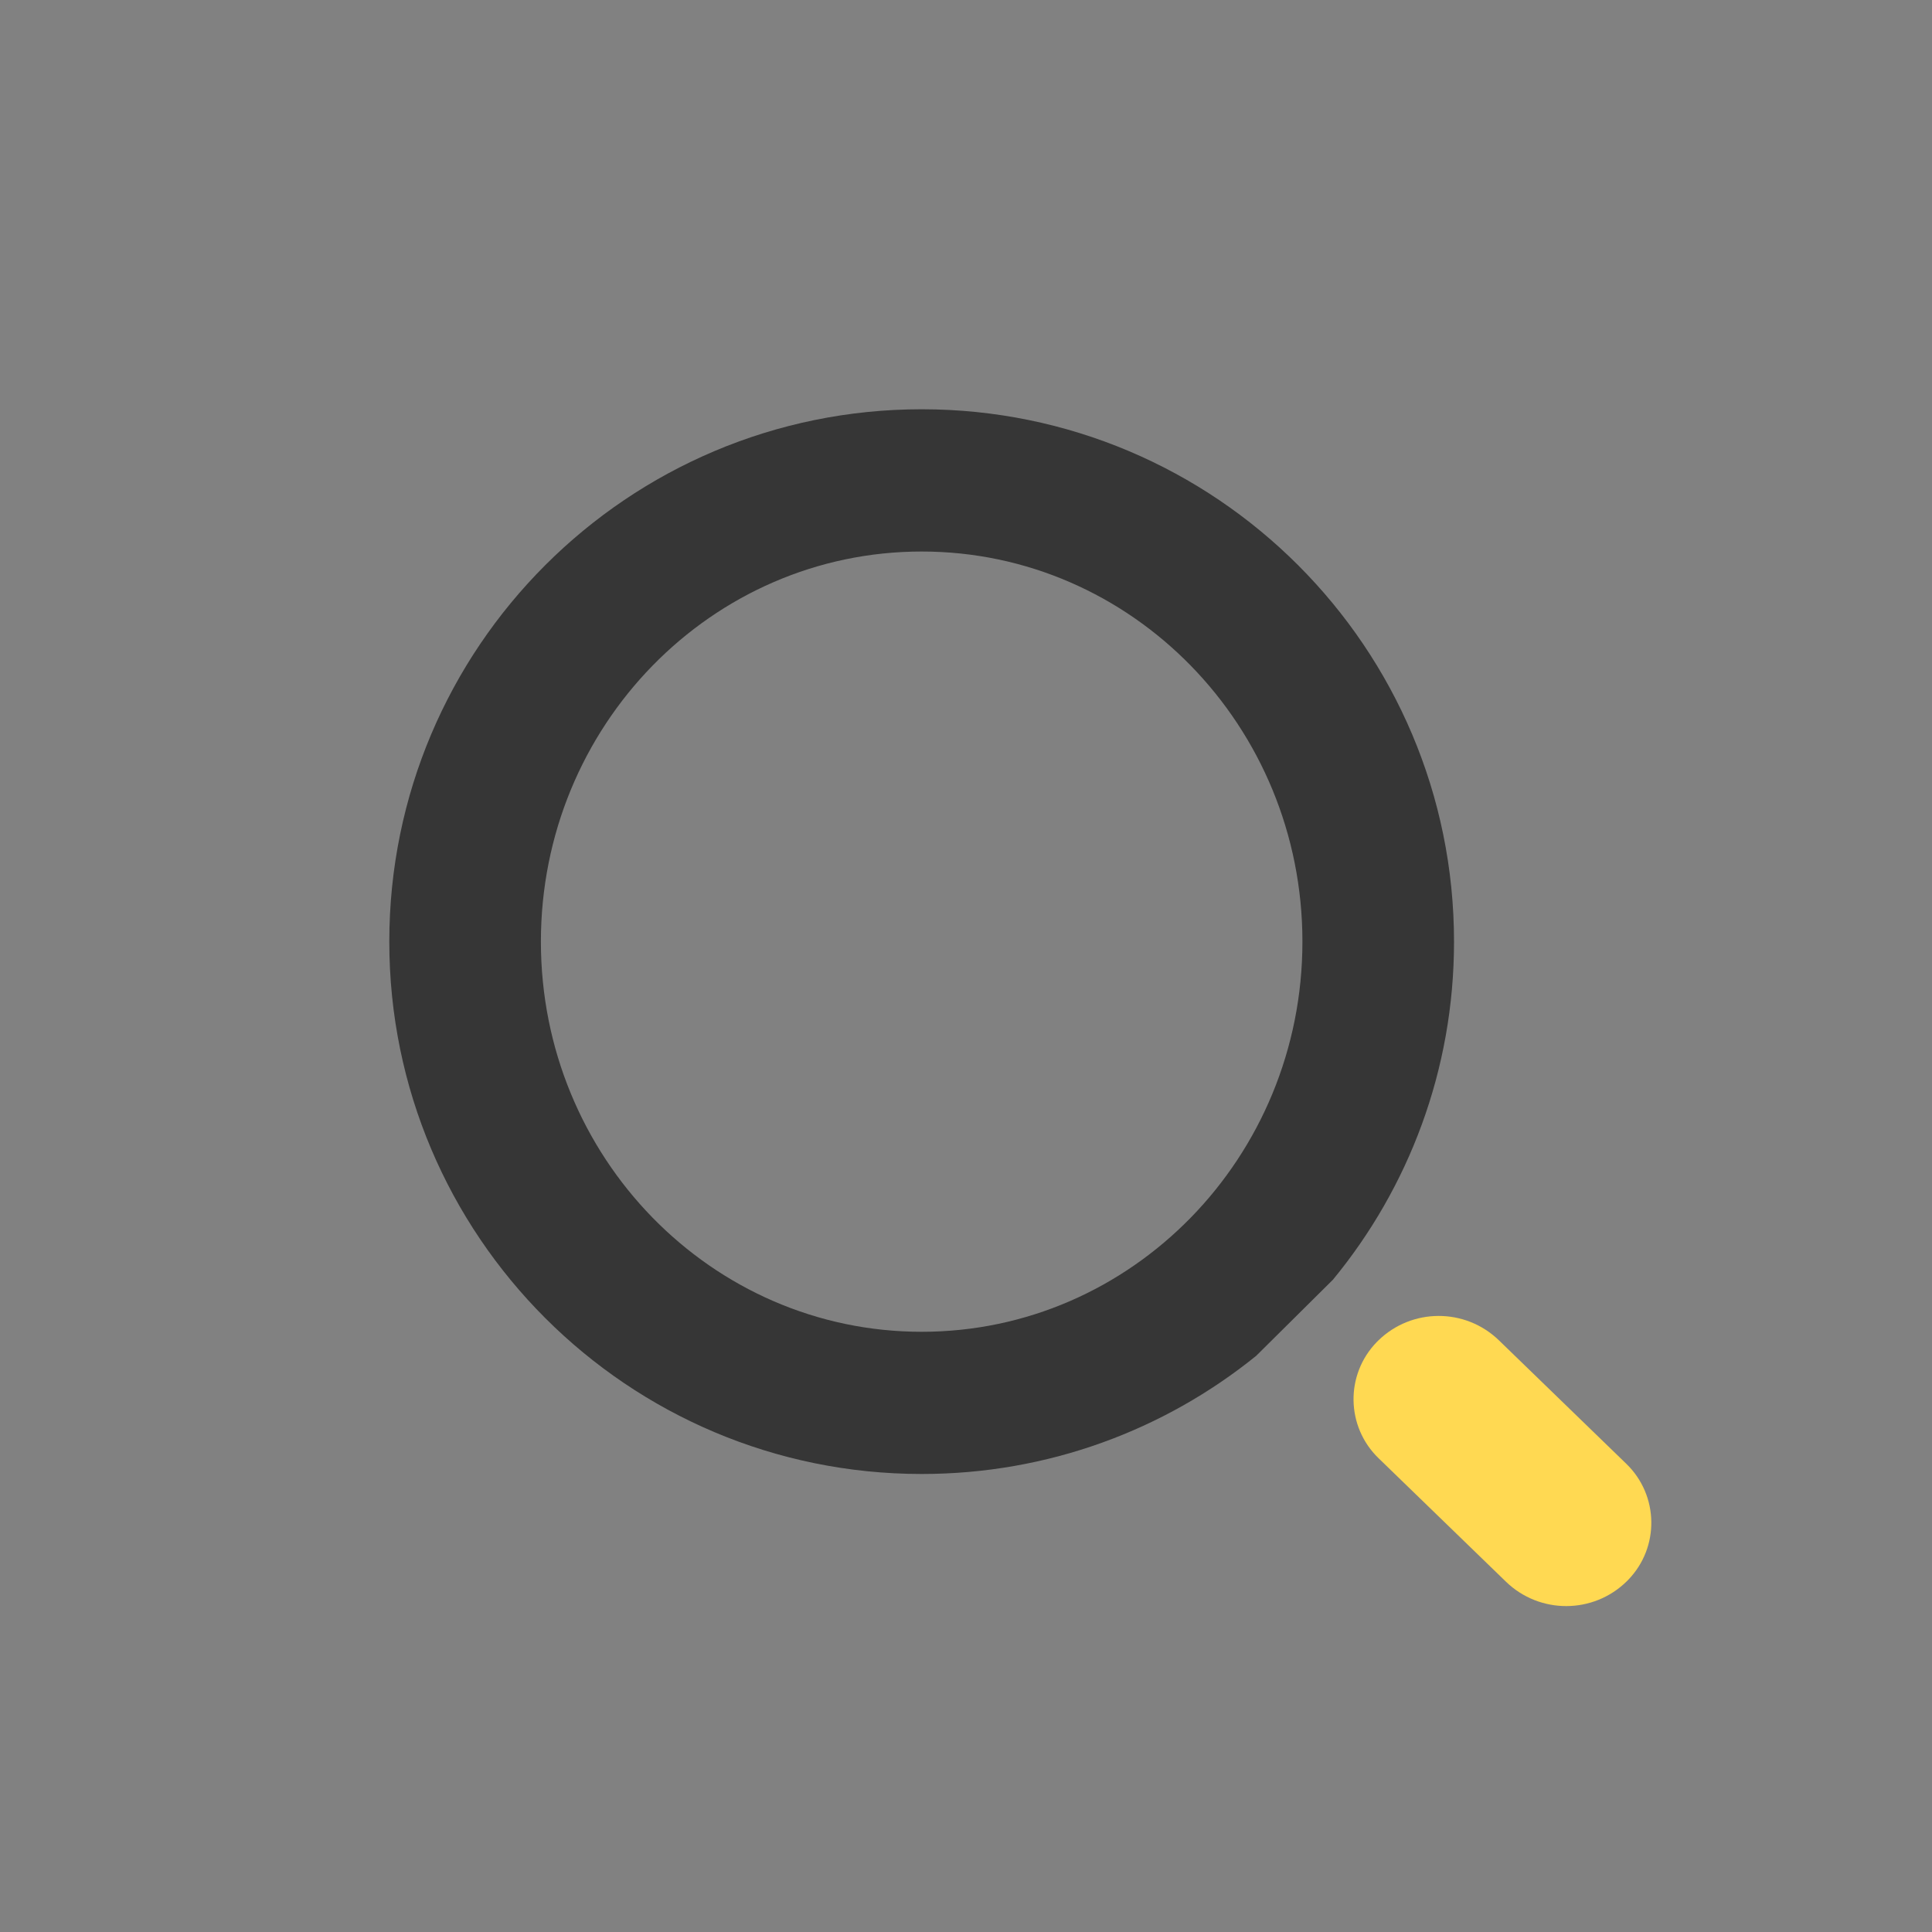<?xml version="1.0" encoding="UTF-8"?>
<svg width="30px" height="30px" viewBox="0 0 30 30" version="1.1" xmlns="http://www.w3.org/2000/svg" xmlns:xlink="http://www.w3.org/1999/xlink">
    <rect x="0" y="0" width="30" height="30" fill="#808080" stroke="none"/>
    <!-- Generator: Sketch 54.1 (76490) - https://sketchapp.com -->
    <title>搜索 </title>
    <desc>Created with Sketch.</desc>
    <defs>
        <path d="M13.506,15.053 C12.087,16.201 10.279,16.888 8.312,16.888 C3.746,16.888 0.045,13.187 0.045,8.622 C0.045,4.056 3.746,0.355 8.312,0.355 C12.877,0.355 16.578,4.056 16.578,8.622 C16.578,10.615 15.873,12.444 14.698,13.871 L13.506,15.053 Z M8.312,14.68 C11.577,14.68 14.224,11.967 14.224,8.622 C14.224,5.276 11.577,2.564 8.312,2.564 C5.046,2.564 2.399,5.276 2.399,8.622 C2.399,11.967 5.046,14.68 8.312,14.68 Z" id="path-1"></path>
    </defs>
    <g id="页面1" stroke="none" stroke-width="1" fill="none" fill-rule="evenodd">
        <g id="3.专题/专题详情" transform="translate(-319, -49)">
            <g id="搜索" transform="translate(319, 49)">
                <rect id="矩形" fill="#FFFFFF" opacity="0.01" x="0" y="0" width="30" height="30"></rect>
                <g transform="translate(6, 6)">
                    <g id="搜索/q">
                        <mask id="mask-2" fill="white">
                            <use xlink:href="#path-1"></use>
                        </mask>
                        <use id="Mask" fill="#363636" fill-rule="nonzero" xlink:href="#path-1"></use>
                    </g>
                    <path d="M17.287,14 L17.287,14 C18.015,14.008 18.604,14.594 18.616,15.322 L18.659,18.078 C18.67,18.782 18.109,19.361 17.405,19.372 C17.394,19.372 17.383,19.372 17.372,19.372 L17.372,19.372 C16.644,19.365 16.055,18.778 16.043,18.051 L16,15.294 C15.989,14.59 16.55,14.011 17.254,14 C17.265,14 17.276,14 17.287,14 Z" id="矩形" fill="#FFD952" transform="translate(17.33, 16.686) rotate(-45) translate(-17.33, -16.686) "></path>
                </g>
            </g>
        </g>
    </g>
</svg>